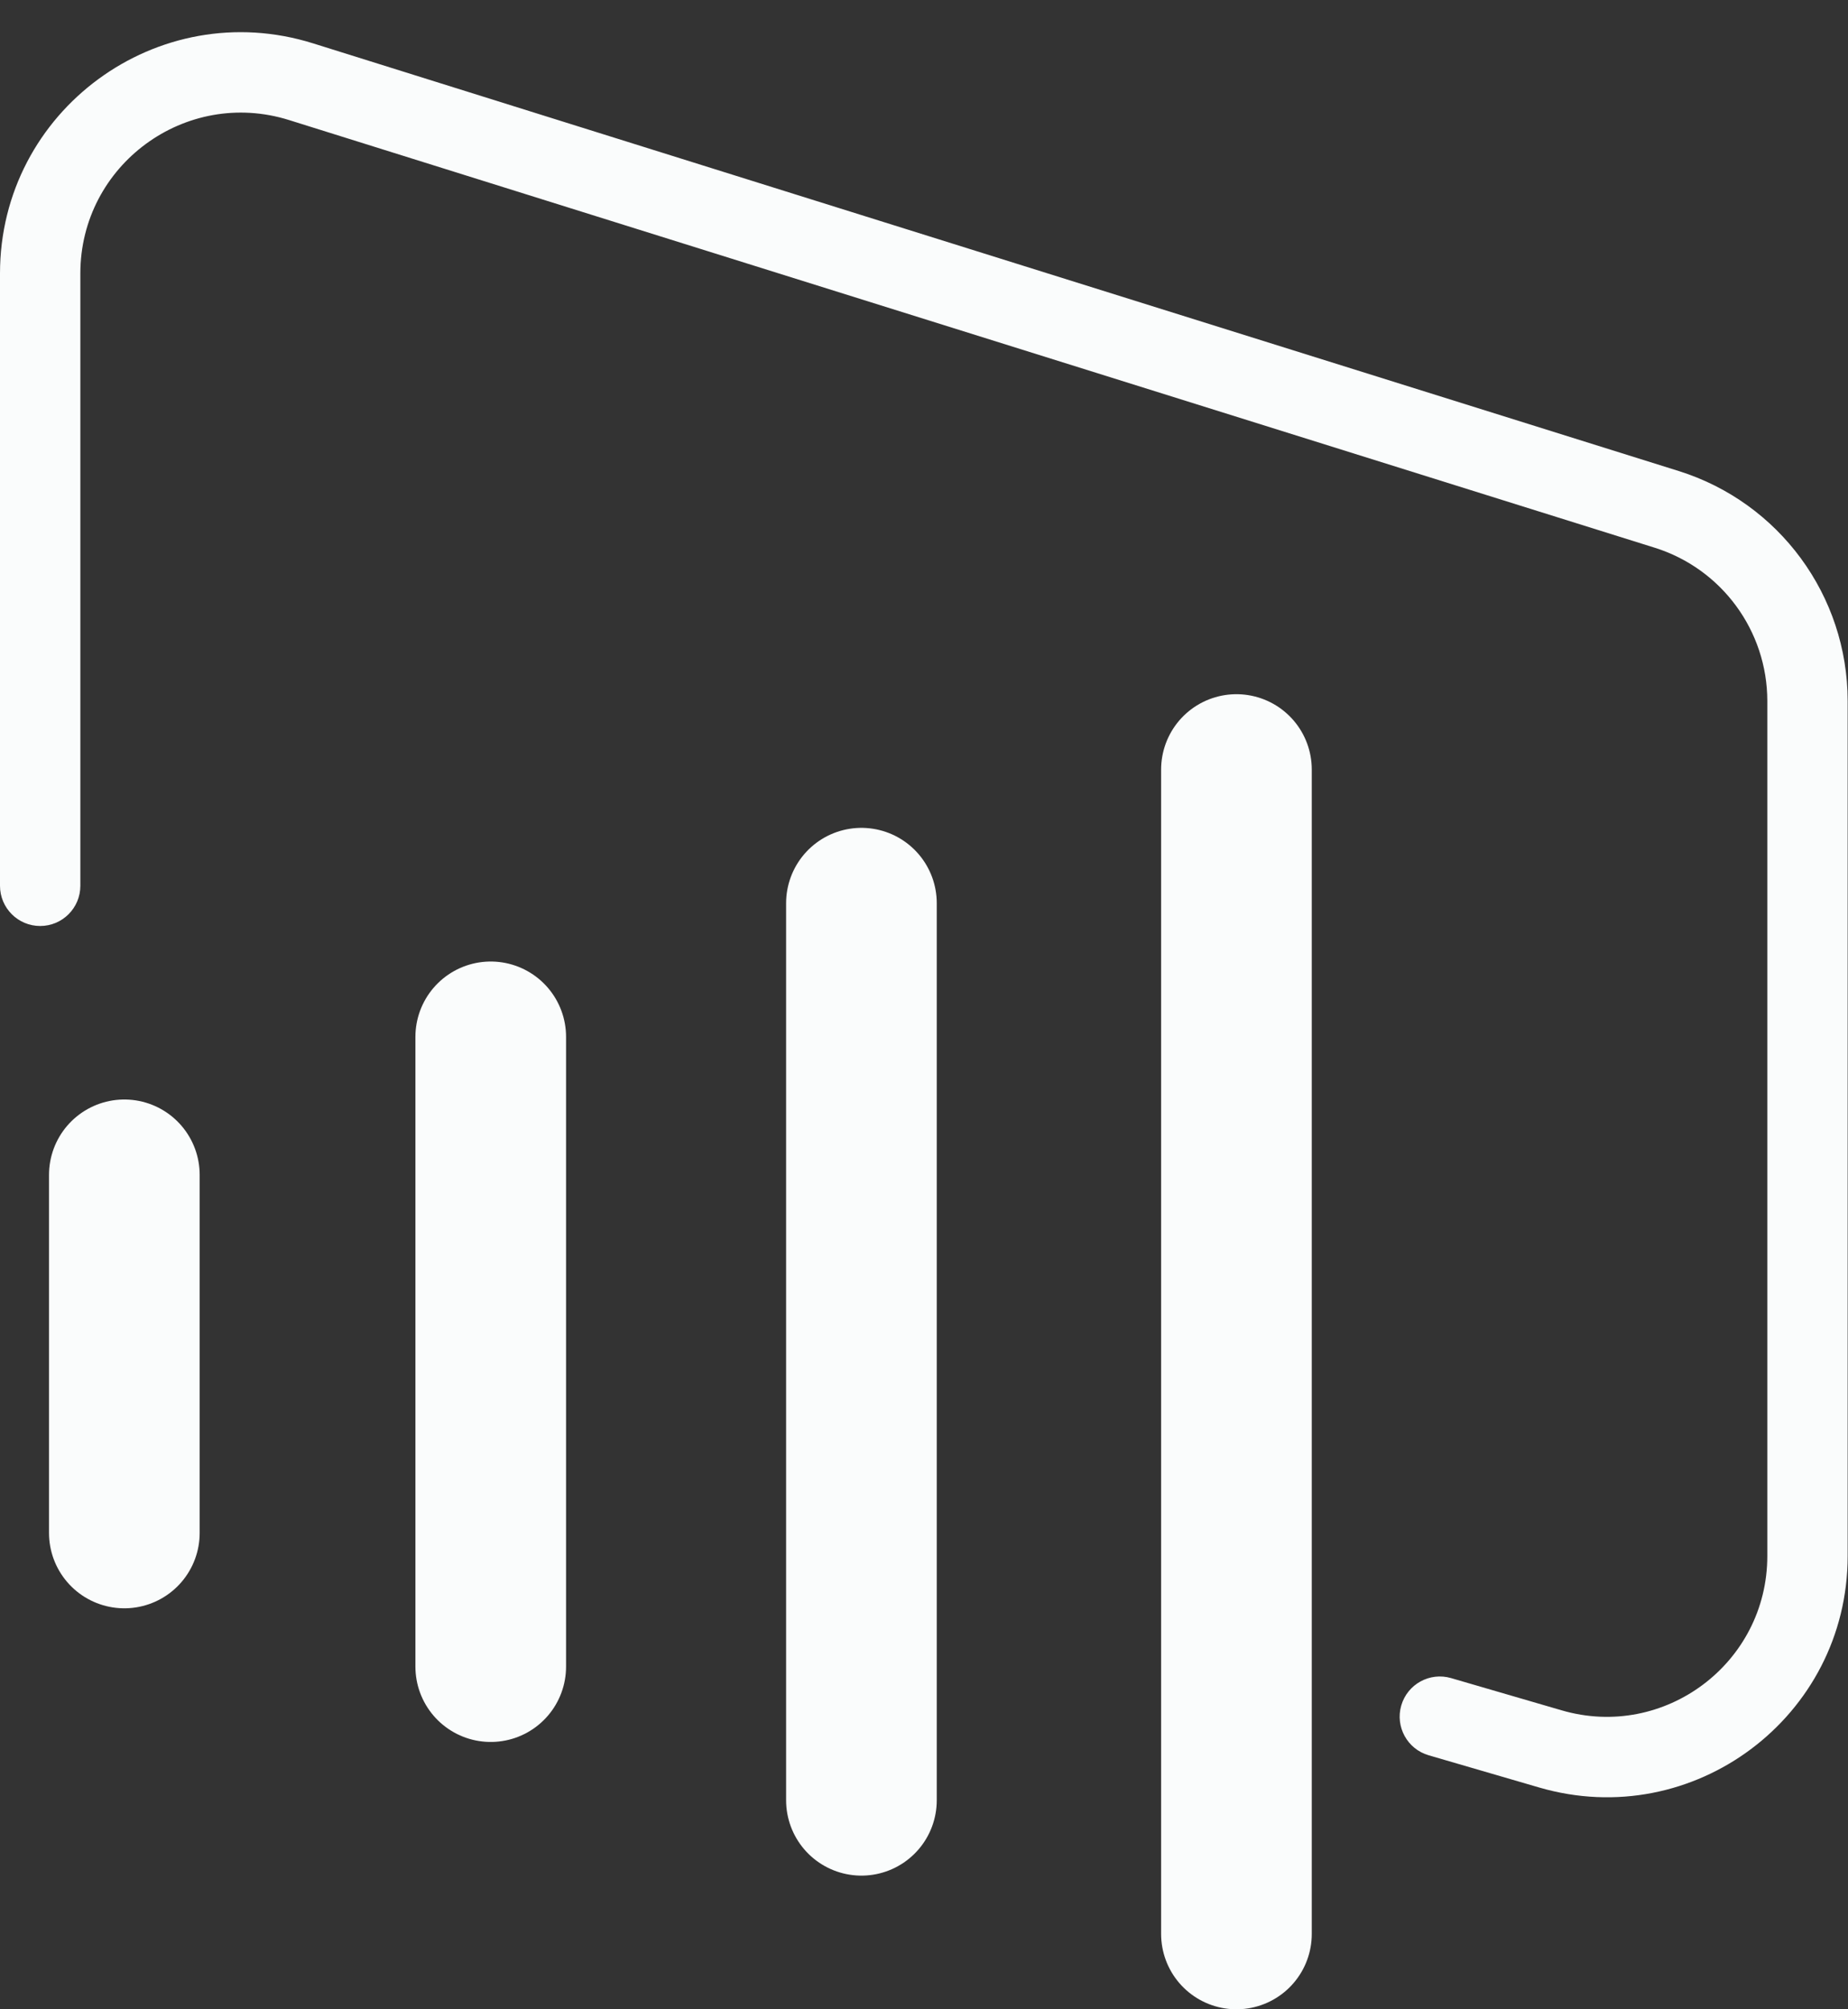 <svg width="184" height="200" viewBox="0 0 184 200" fill="none" xmlns="http://www.w3.org/2000/svg">
<rect x="0" y="0" width="184" height="200" fill="#333333" stroke="none"/>
<line x1="12.38" y1="152.586" x2="12.38" y2="116.942" stroke="#FAFCFC" stroke-width="15" stroke-linecap="round"/>
<line x1="48.861" y1="165.891" x2="48.861" y2="103.208" stroke="#FAFCFC" stroke-width="15" stroke-linecap="round"/>
<line x1="85.77" y1="179.195" x2="85.77" y2="89.903" stroke="#FAFCFC" stroke-width="15" stroke-linecap="round"/>
<line x1="123.109" y1="192.5" x2="123.109" y2="76.599" stroke="#FAFCFC" stroke-width="15" stroke-linecap="round"/>
<path d="M0 88.171C0 90.38 1.791 92.171 4 92.171C6.209 92.171 8 90.38 8 88.171H0ZM144.481 167.034C142.36 166.415 140.14 167.633 139.521 169.754C138.903 171.875 140.121 174.096 142.242 174.714L144.481 167.034ZM154.368 174.083L155.488 170.242L154.368 174.083ZM29.976 8.132L28.78 11.95L29.976 8.132ZM28.78 11.95L164.746 54.517L167.136 46.882L31.171 4.315L28.78 11.95ZM175.966 69.786V154.882H183.966V69.786H175.966ZM8 88.171V27.219H0V88.171H8ZM155.488 170.242L144.481 167.034L142.242 174.714L153.249 177.923L155.488 170.242ZM175.966 154.882C175.966 165.548 165.727 173.228 155.488 170.242L153.249 177.923C168.608 182.4 183.966 170.881 183.966 154.882H175.966ZM164.746 54.517C171.422 56.607 175.966 62.791 175.966 69.786H183.966C183.966 59.294 177.15 50.017 167.136 46.882L164.746 54.517ZM31.171 4.315C15.714 -0.524 0 11.022 0 27.219H8C8 16.421 18.476 8.723 28.78 11.95L31.171 4.315Z" fill="#FAFCFC"/>
</svg>
